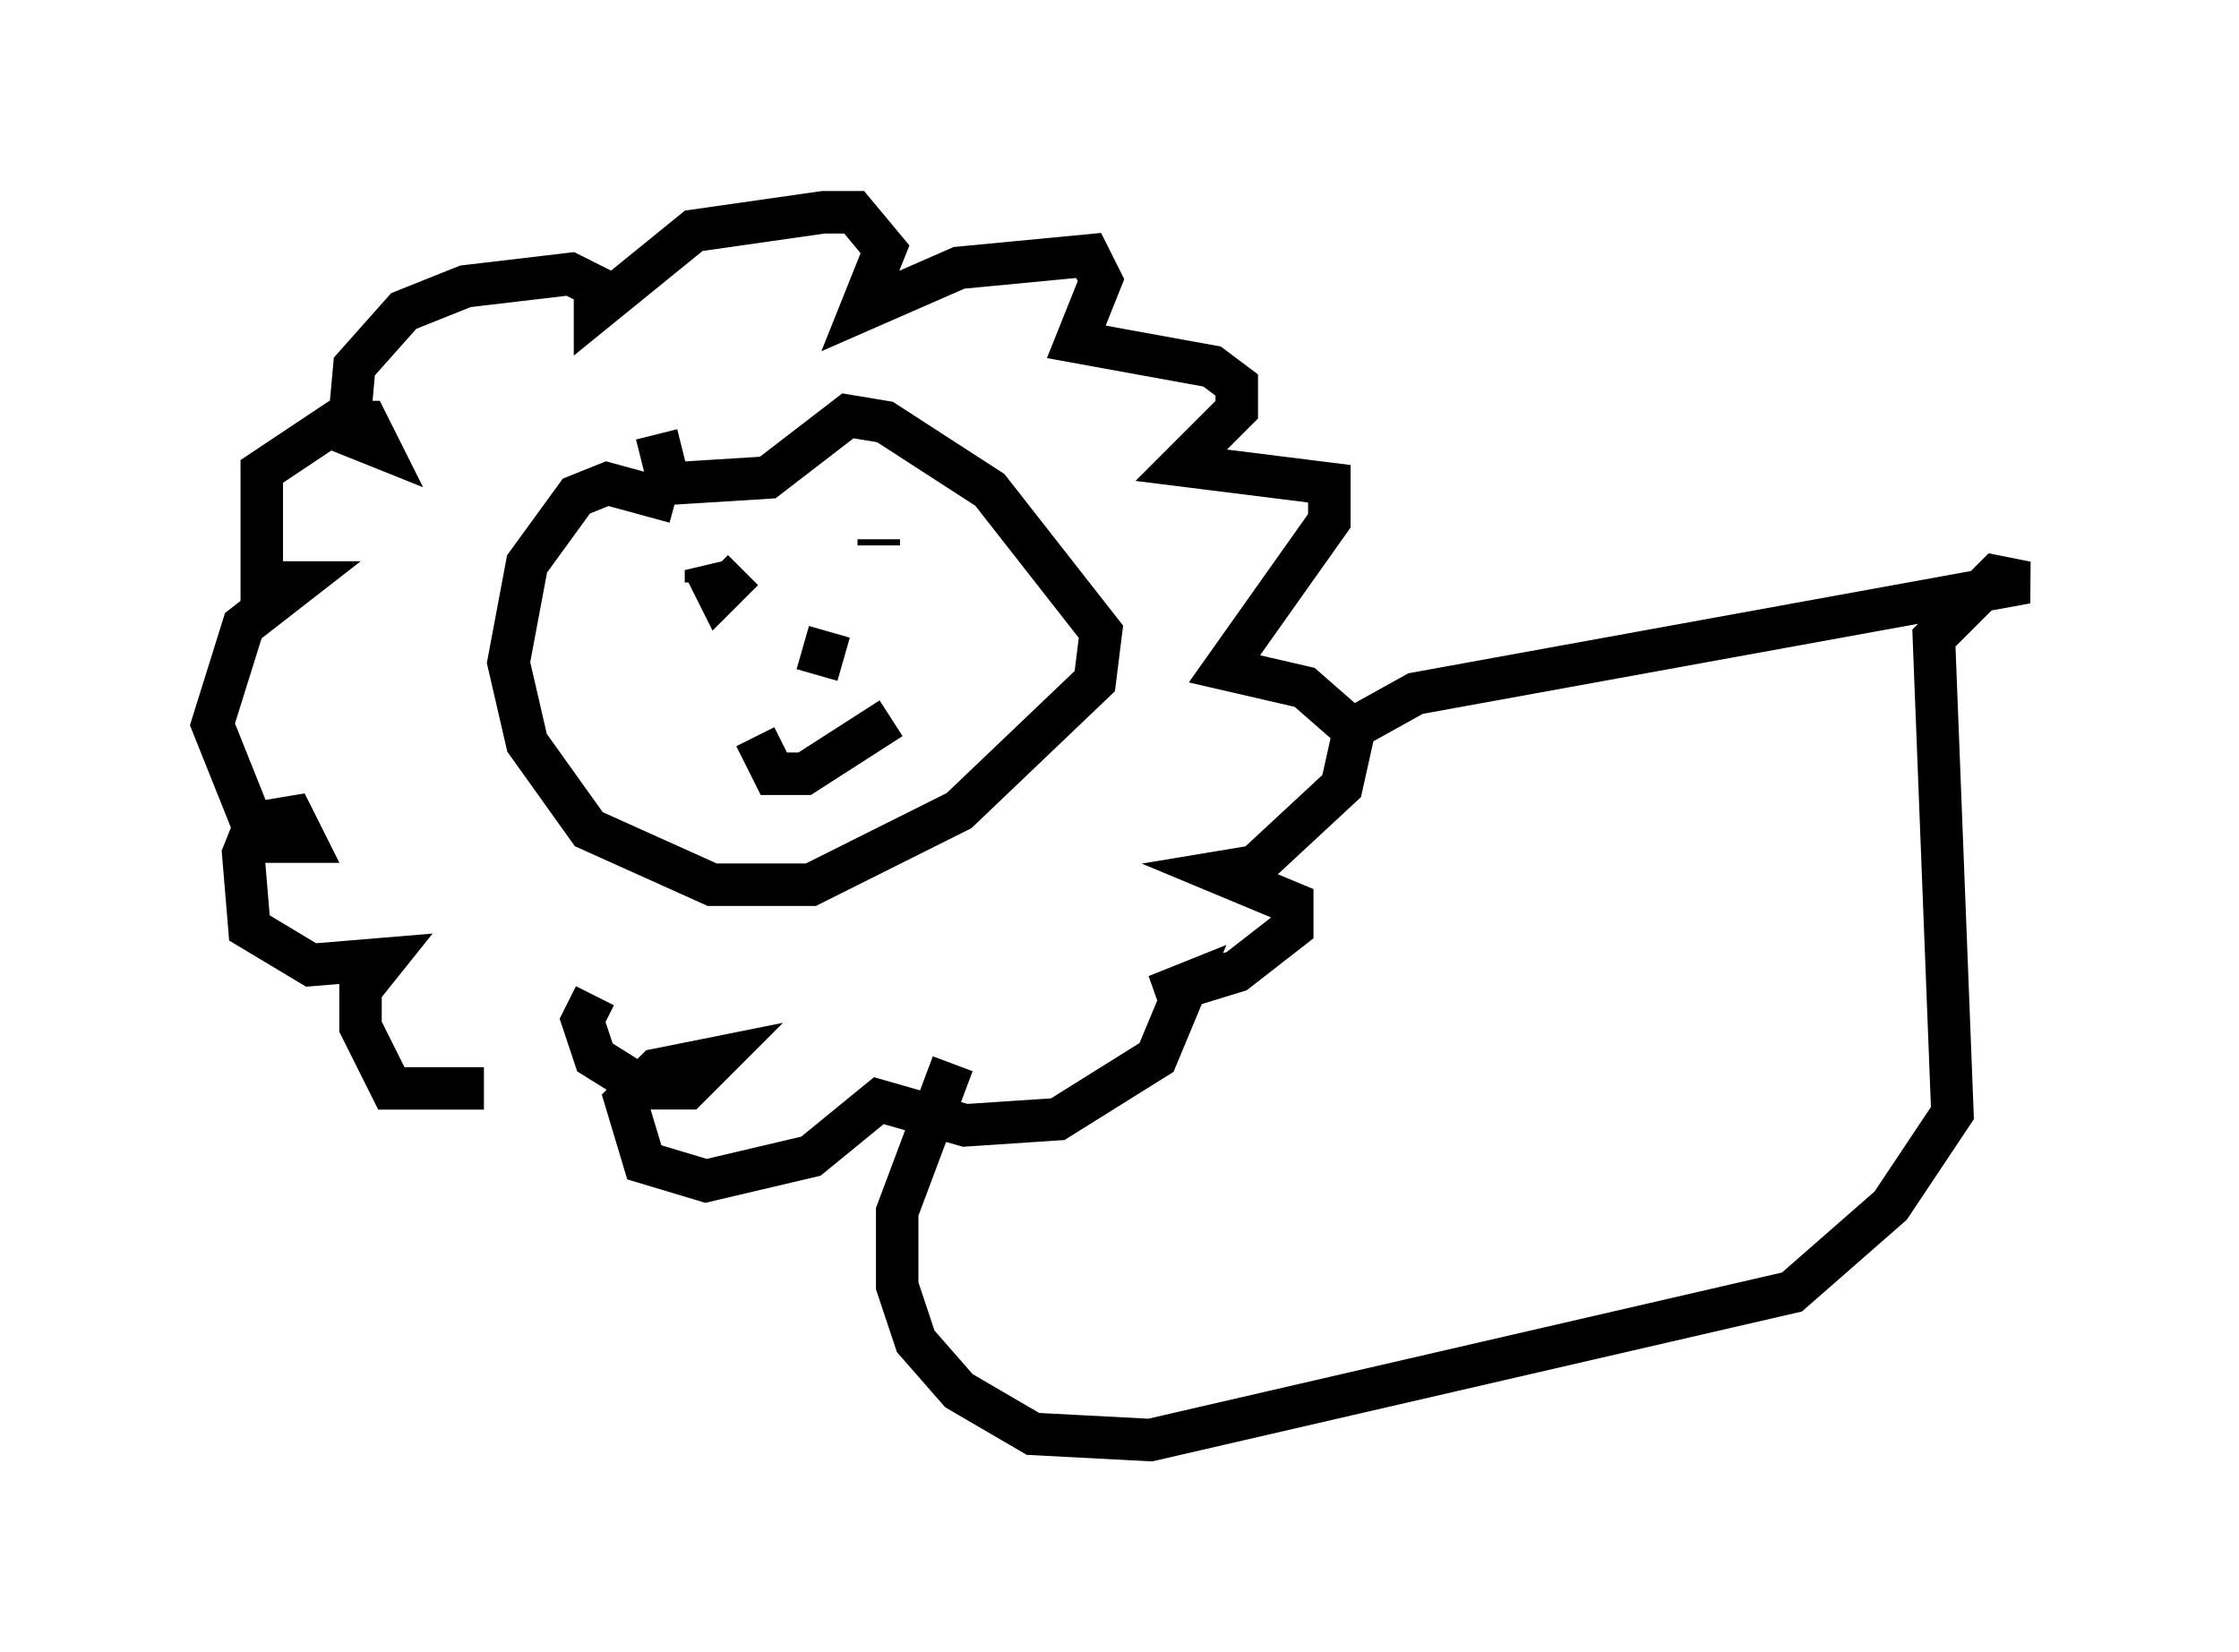 <?xml version="1.0" encoding="utf-8" ?>
<svg baseProfile="full" height="38.905" version="1.1" width="52.704" xmlns="http://www.w3.org/2000/svg" xmlns:ev="http://www.w3.org/2001/xml-events" xmlns:xlink="http://www.w3.org/1999/xlink"><defs /><rect fill="white" height="38.905" width="52.704" x="0" y="0" /><path d="M14.151, 24.754 m-2.76, 0.872 l-2.179, 0.0 -0.726, -1.453 l0.0, -0.872 0.581, -0.726 l-1.743, 0.145 -1.453, -0.872 l-0.145, -1.743 0.291, -0.726 l0.872, -0.145 0.291, 0.581 l-0.726, 0.0 -0.581, -0.581 l-0.872, -2.179 0.726, -2.324 l1.307, -1.017 -0.872, 0.0 l0.0, -2.615 1.743, -1.162 l0.726, 0.0 0.291, 0.581 l-0.726, -0.291 0.145, -1.598 l1.162, -1.307 1.453, -0.581 l2.469, -0.291 0.581, 0.291 l0.0, 0.581 2.324, -1.888 l3.05, -0.436 0.726, 0.0 l0.726, 0.872 -0.581, 1.453 l2.324, -1.017 3.05, -0.291 l0.291, 0.581 -0.581, 1.453 l3.196, 0.581 0.581, 0.436 l0.0, 0.581 -1.307, 1.307 l3.486, 0.436 0.0, 0.872 l-2.469, 3.486 1.888, 0.436 l1.162, 1.017 -0.291, 1.307 l-2.034, 1.888 -0.872, 0.145 l1.743, 0.726 0.0, 0.581 l-1.307, 1.017 -1.888, 0.581 l0.726, -0.291 -0.726, 1.743 l-2.324, 1.453 -2.179, 0.145 l-2.034, -0.581 -1.598, 1.307 l-2.469, 0.581 -1.453, -0.436 l-0.436, -1.453 0.726, -0.726 l1.453, -0.291 -0.726, 0.726 l-1.017, 0.0 -1.162, -0.726 l-0.291, -0.872 0.291, -0.581 m1.888, -11.62 l-1.598, -0.436 -0.726, 0.291 l-1.162, 1.598 -0.436, 2.324 l0.436, 1.888 1.453, 2.034 l2.905, 1.307 2.324, 0.0 l3.486, -1.743 3.196, -3.05 l0.145, -1.162 -2.615, -3.341 l-2.469, -1.598 -0.872, -0.145 l-1.888, 1.453 -2.324, 0.145 l-0.291, -1.162 m2.034, 3.196 l-0.581, 0.581 -0.291, -0.581 l0.0, 0.291 m4.067, -1.017 l0.0, 0.145 m-1.162, 2.034 l-0.291, 1.017 m-1.453, 1.453 l0.436, 0.872 0.726, 0.0 l2.034, -1.307 m11.039, 0.145 l1.307, -0.726 14.38, -2.615 l-0.726, -0.145 -1.453, 1.453 l0.436, 11.184 -1.453, 2.179 l-2.324, 2.034 -15.106, 3.486 l-2.76, -0.145 -1.743, -1.017 l-1.017, -1.162 -0.436, -1.307 l0.0, -1.743 1.307, -3.486 " fill="none" stroke="black" stroke-width="1" /></svg>